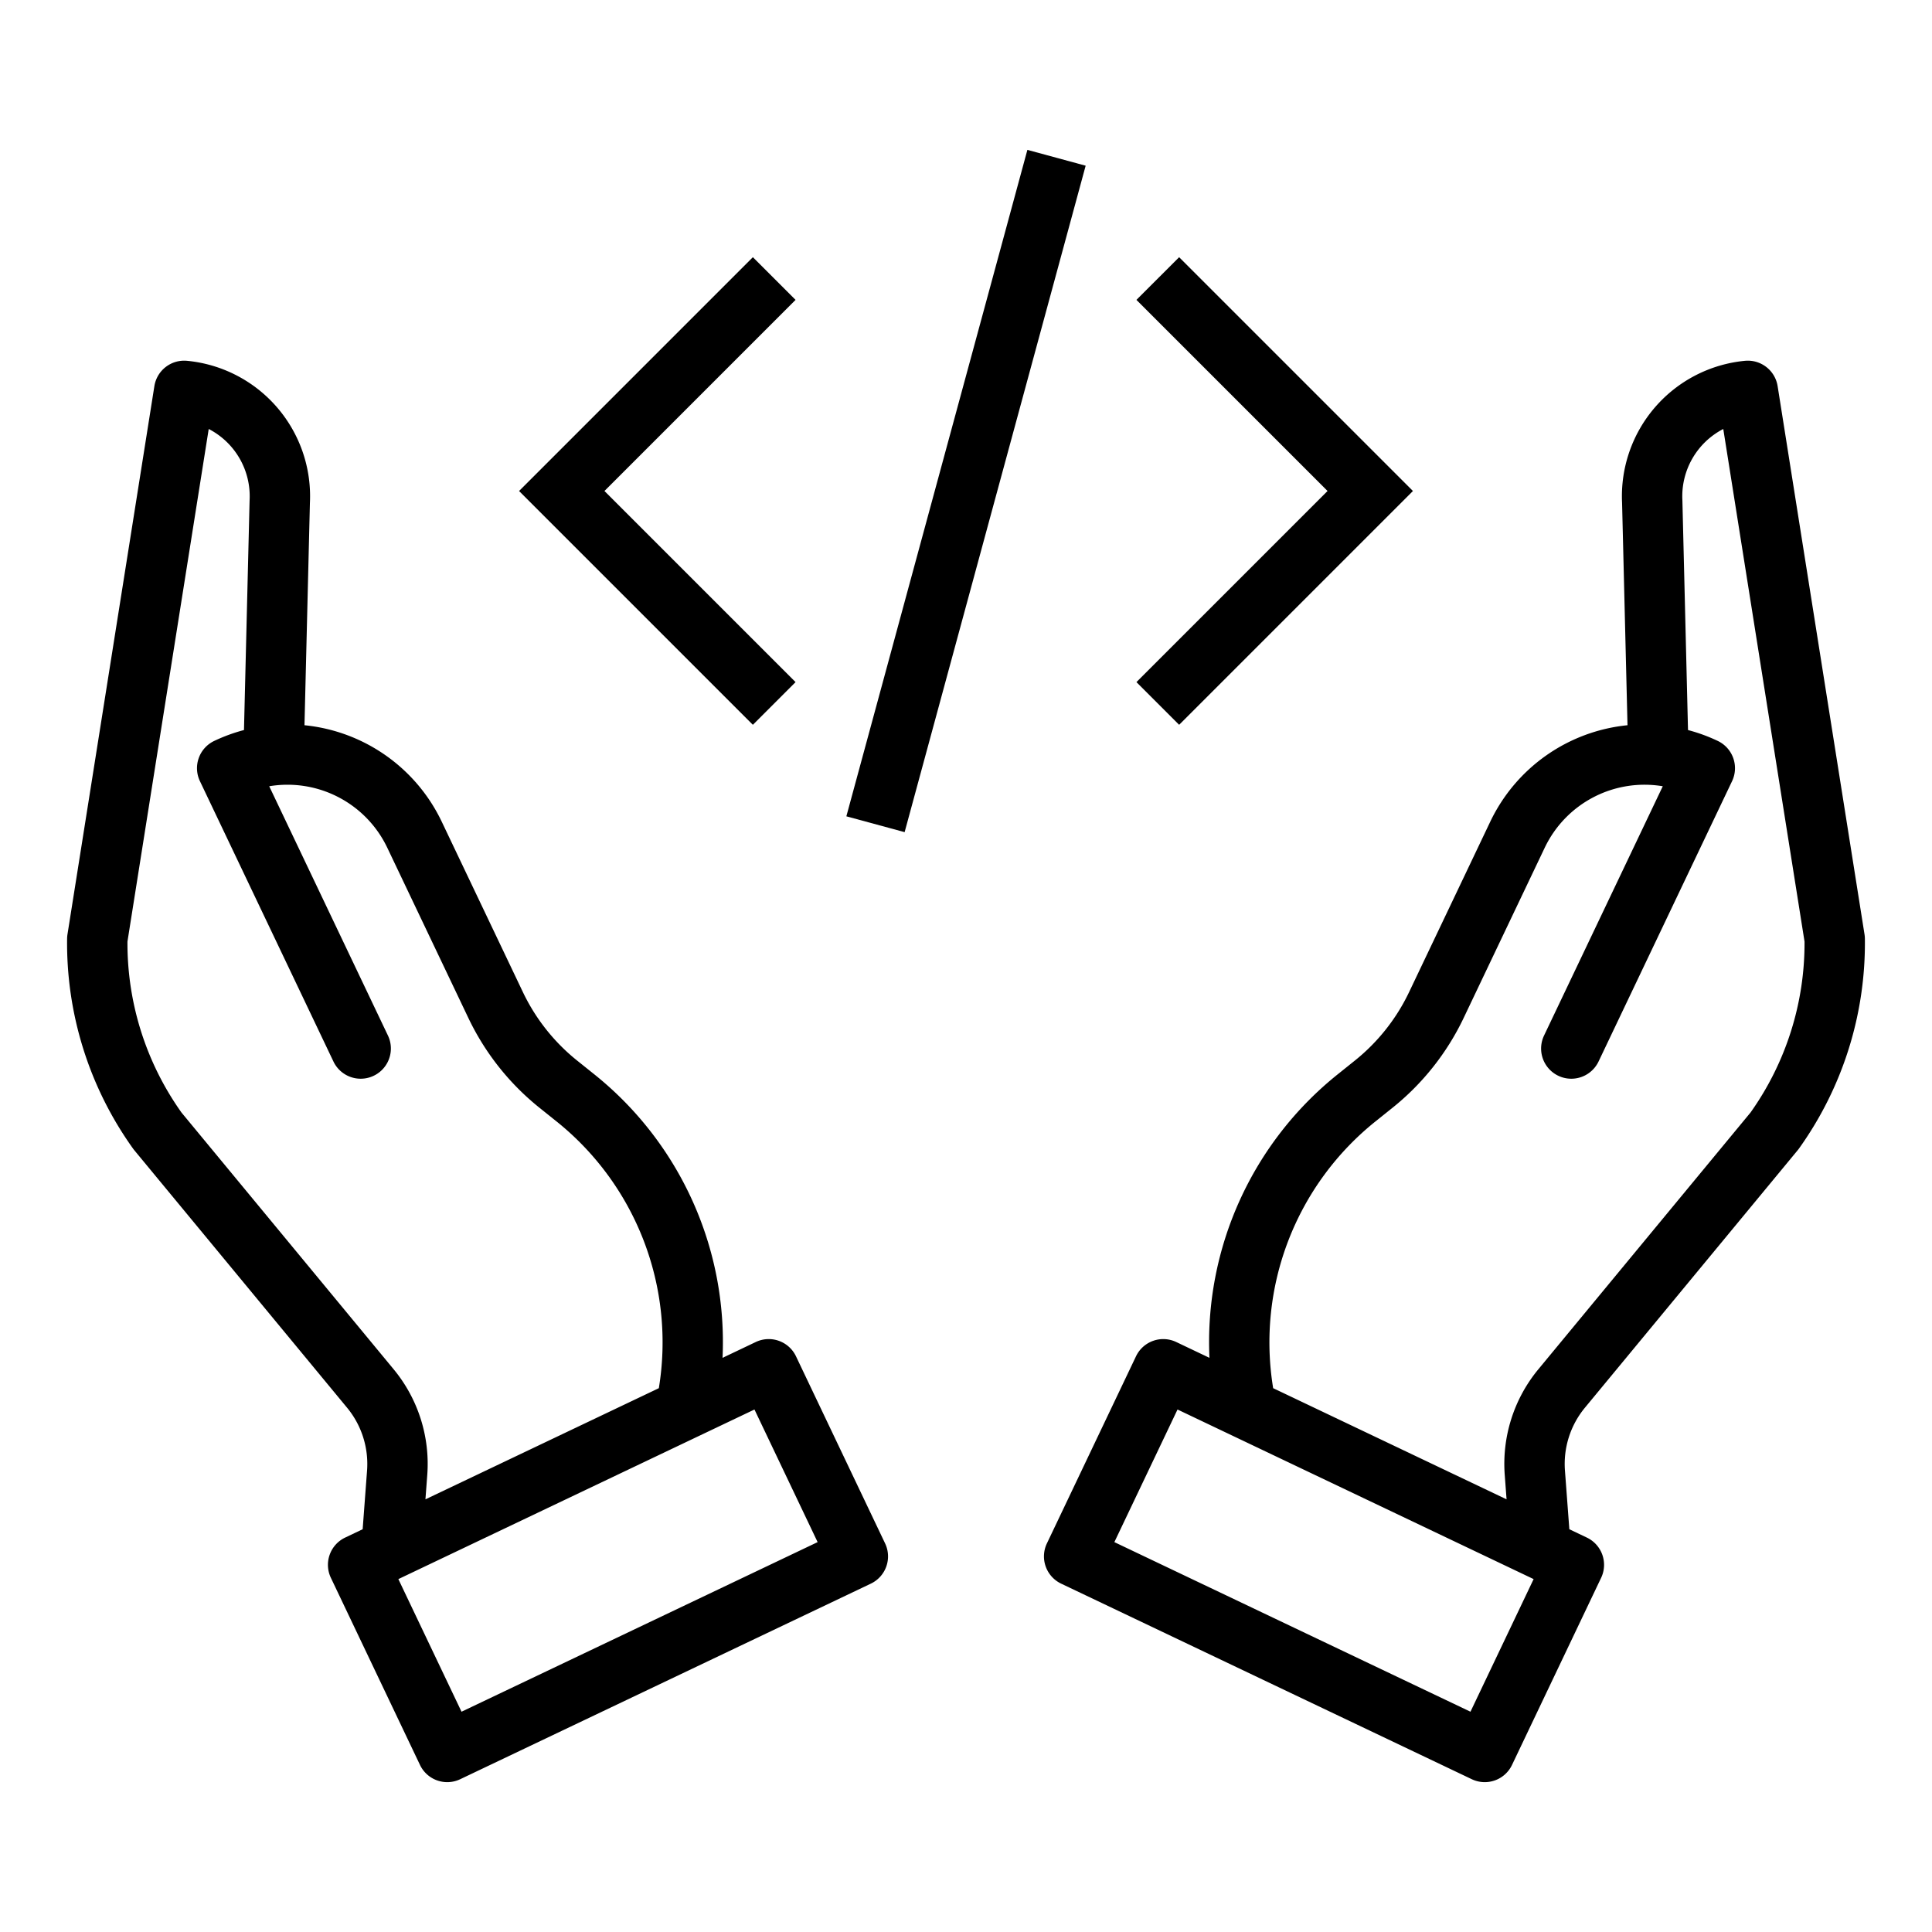 <svg xmlns="http://www.w3.org/2000/svg" data-name="Layer 1" viewBox="0 0 512 512" x="0px" y="0px"><title>Hand</title><g data-name="Group"><path data-name="Compound Path" d="M471.089,102.33a8,8,0,0,0-8.68-6.71,36.047,36.047,0,0,0-32.543,37.636l1.44,58.937a45.258,45.258,0,0,0-36.369,25.553L373.4,262.967a51.828,51.828,0,0,1-14.291,18.049l-4.475,3.589a90.922,90.922,0,0,0-34.119,75.235l-8.8-4.19a8,8,0,0,0-10.662,3.783L277.438,409.02a8,8,0,0,0,3.783,10.663l108.816,51.825a7.994,7.994,0,0,0,10.662-3.783l23.617-49.587a8,8,0,0,0-3.783-10.663l-4.642-2.211-1.161-15.512a23.414,23.414,0,0,1,5.326-16.74l56.351-68.191q.171-.207.327-.424a93.509,93.509,0,0,0,17.479-55.673,7.932,7.932,0,0,0-.1-1.131Zm-81.4,351.293-94.371-44.946,16.738-35.142,94.371,44.945ZM463.9,294.84l-56.176,67.979a39.349,39.349,0,0,0-8.947,28.127l.479,6.394L337.4,367.882a75.02,75.02,0,0,1,27.242-70.794l4.475-3.589a67.931,67.931,0,0,0,18.728-23.652l21.537-45.222a29.29,29.29,0,0,1,31.271-16.26l-31.484,66.106a8,8,0,0,0,14.445,6.88l35.4-74.333a8,8,0,0,0-3.784-10.663,45.222,45.222,0,0,0-7.891-2.885l-1.483-60.7c0-.07,0-.14-.007-.209a20.068,20.068,0,0,1,10.836-18.875l21.534,135.838A77.435,77.435,0,0,1,463.9,294.84Z"></path><path data-name="Compound Path" d="M97.27,389.752l-1.161,15.512-4.642,2.211a8,8,0,0,0-3.783,10.663L111.3,467.725a7.994,7.994,0,0,0,10.662,3.783l108.816-51.825a8,8,0,0,0,3.783-10.663l-23.616-49.587a8,8,0,0,0-10.662-3.783l-8.8,4.19a90.921,90.921,0,0,0-34.118-75.235l-4.477-3.589a51.837,51.837,0,0,1-14.29-18.049l-21.538-45.221a45.252,45.252,0,0,0-36.369-25.553l1.44-58.937A36.047,36.047,0,0,0,49.591,95.62a8,8,0,0,0-8.68,6.71L17.885,247.593a7.932,7.932,0,0,0-.1,1.131A93.509,93.509,0,0,0,35.266,304.4q.156.217.327.424l56.351,68.191A23.414,23.414,0,0,1,97.27,389.752Zm119.408,18.925-94.371,44.946L105.569,418.48l94.371-44.945ZM33.778,249.522,55.312,113.684a20.068,20.068,0,0,1,10.836,18.875c0,.069,0,.139-.007.209l-1.483,60.7a45.308,45.308,0,0,0-7.891,2.886,8,8,0,0,0-3.784,10.663l35.4,74.333a8,8,0,0,0,14.445-6.88L71.347,208.365a29.292,29.292,0,0,1,31.271,16.26l21.537,45.221A67.934,67.934,0,0,0,142.882,293.5l4.477,3.589A75.022,75.022,0,0,1,174.6,367.882L112.746,397.34l.479-6.394a39.349,39.349,0,0,0-8.947-28.127L48.1,294.84A77.435,77.435,0,0,1,33.778,249.522Z"></path><polygon data-name="Path" points="210.832 180.767 160.185 130.12 210.832 79.473 199.518 68.16 137.558 130.12 199.518 192.081 210.832 180.767"></polygon><polygon data-name="Path" points="312.482 192.081 374.442 130.12 312.482 68.16 301.168 79.473 351.815 130.12 301.168 180.767 312.482 192.081"></polygon><rect data-name="Path" x="164.492" y="122.12" width="183.015" height="16.001" transform="translate(63.324 343.06) rotate(-74.803)"></rect></g></svg>